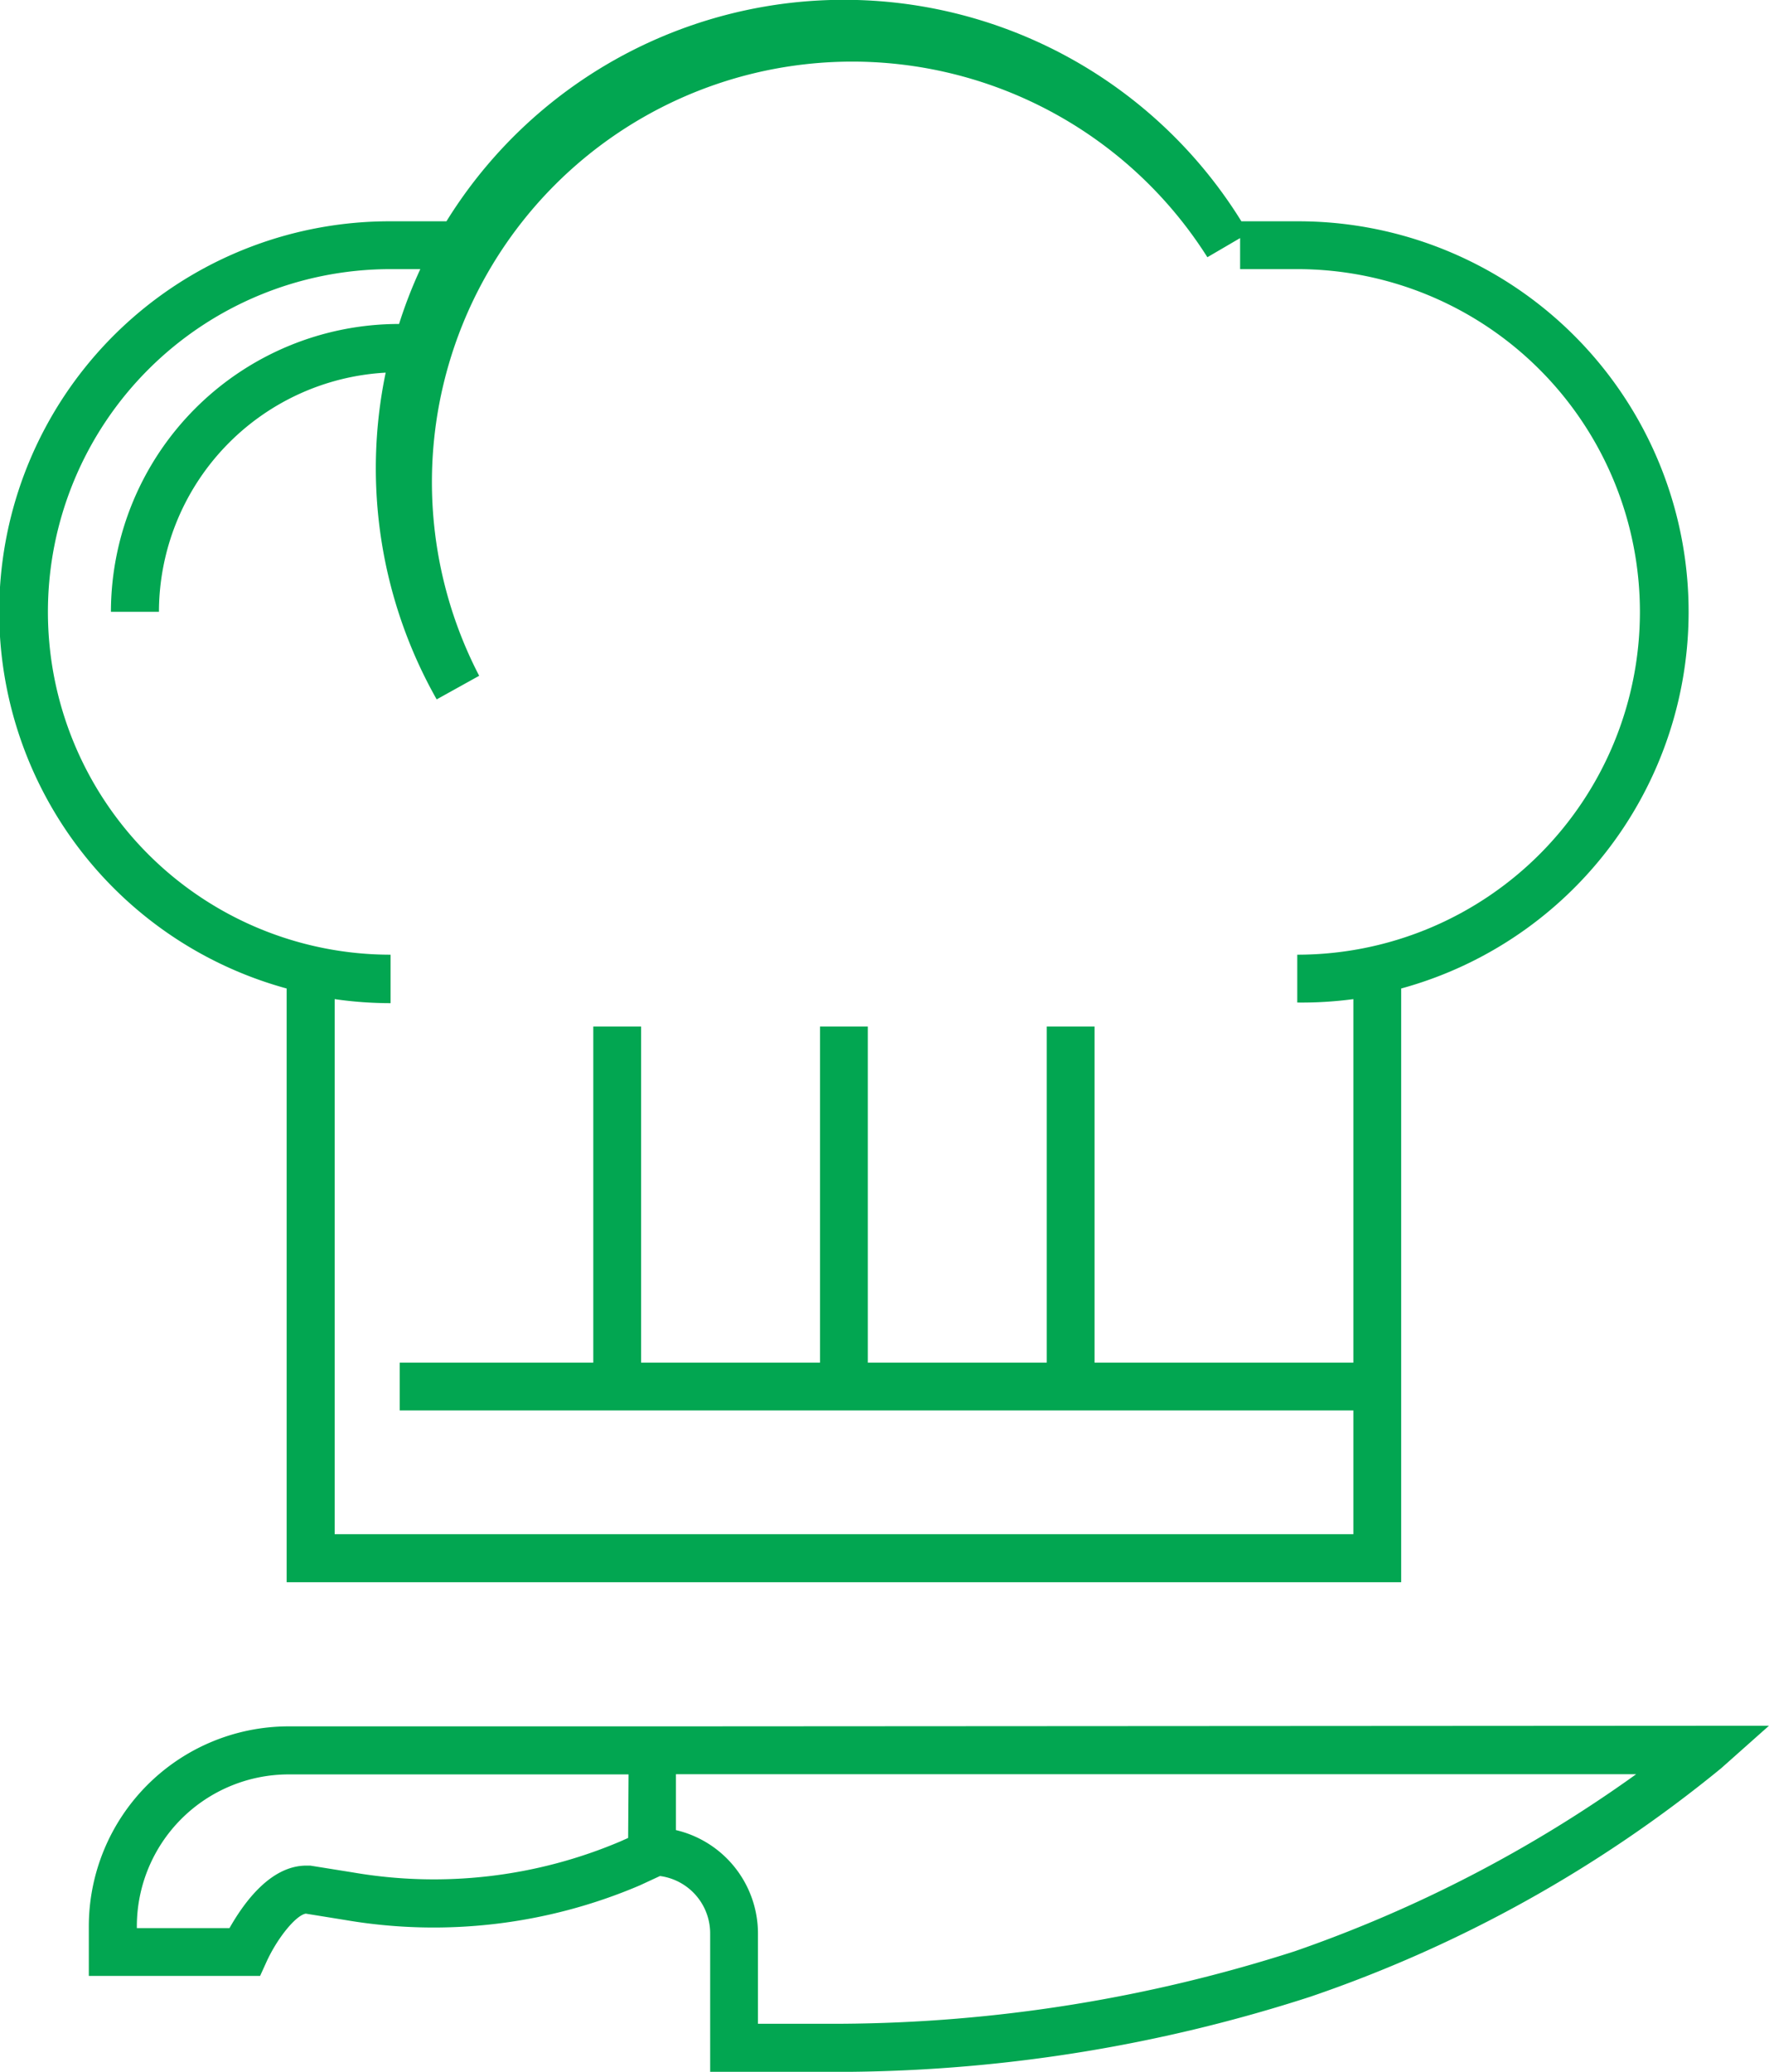 <svg fill="#02a651" xmlns="http://www.w3.org/2000/svg" viewBox="0 0 83.25 97.46"><defs><style>.cls-1{fill-rule:evenodd;}</style></defs><title>cook hat</title><g id="Layer_2" data-name="Layer 2"><g id="Layer_1-2" data-name="Layer 1"><path class="cls-1" d="M31.81,81.21H13.58a9.41,9.41,0,0,0-9.4,9.4v2.34h8.06l.3-.66c.51-1.12,1.38-2.19,1.85-2.27l1.86.3a24.72,24.72,0,0,0,13.86-1.63l.95-.44a2.72,2.72,0,0,1,2.36,2.69v6.52h6.66a72.48,72.48,0,0,0,21.58-3.53A62.24,62.24,0,0,0,81,83.18l2.25-2Zm-2.25,5.25-.36.16a22.46,22.46,0,0,1-12.6,1.46l-2-.32h-.18c-1.74,0-3,1.85-3.62,2.94H6.44v-.09a7.15,7.15,0,0,1,7.14-7.14h16Zm31.37,5.33A71.06,71.06,0,0,1,39.58,95.2H35.67V90.94a5,5,0,0,0-3.86-4.85V83.46H77A62.78,62.78,0,0,1,60.93,91.79ZM13.49,46.5V74.43H65.94V46.5a18.37,18.37,0,0,0-4.88-36.09H58.42a22,22,0,0,0-37.41,0H18.38A18.37,18.37,0,0,0,13.49,46.5Zm4.88-33.84h1.41a21.85,21.85,0,0,0-1,2.58A13.56,13.56,0,0,0,5.22,28.78H7.48A11.29,11.29,0,0,1,18.15,17.53a22.07,22.07,0,0,0,2.4,15.37l2-1.11A19.78,19.78,0,0,1,56.82,12.1l1.54-.9v1.46h2.69a16.12,16.12,0,1,1,0,32.25v2.25A18.42,18.42,0,0,0,63.69,47V64.1H51.51V48.29H49.26V64.1H40.84V48.29H38.59V64.1H30.17V48.29H27.92V64.1H18.81v2.25H63.69v5.82H15.75V47a18.42,18.42,0,0,0,2.63.19V44.91a16.12,16.12,0,0,1,0-32.25Z"/></g></g></svg>